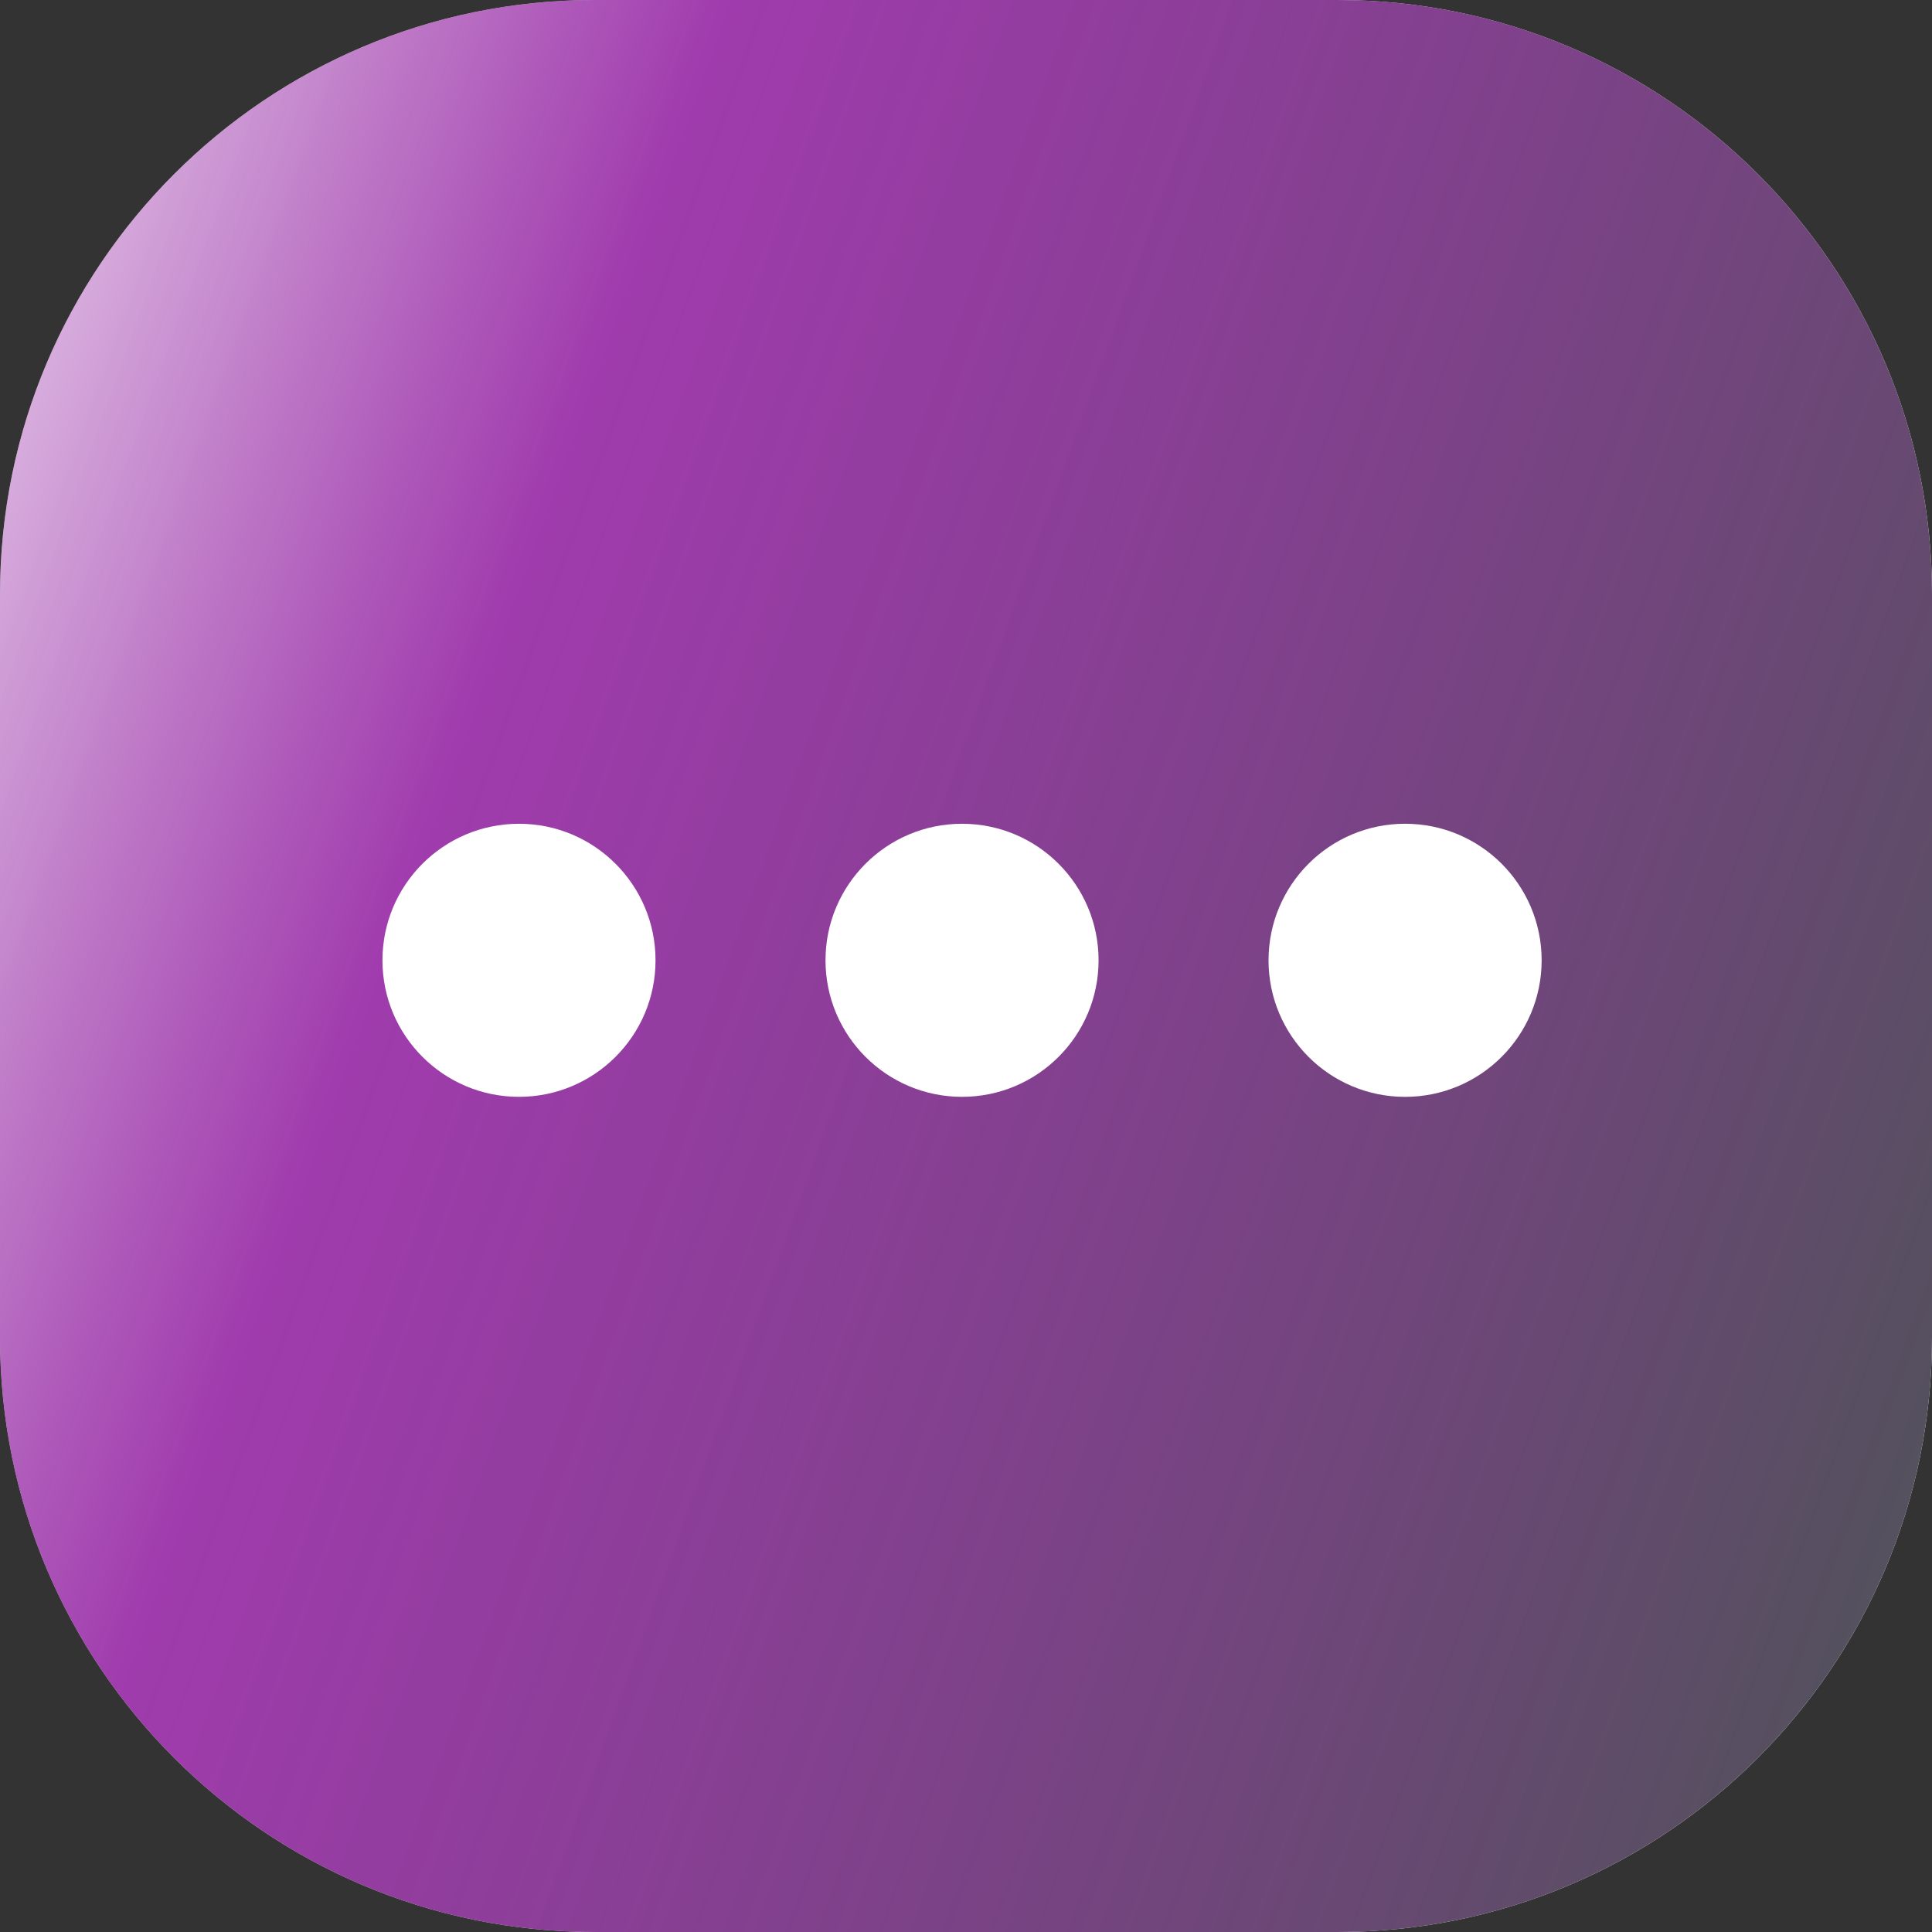 <?xml version="1.0" encoding="utf-8"?>
<!-- Generator: Adobe Illustrator 16.0.0, SVG Export Plug-In . SVG Version: 6.00 Build 0)  -->
<!DOCTYPE svg PUBLIC "-//W3C//DTD SVG 1.1//EN" "http://www.w3.org/Graphics/SVG/1.1/DTD/svg11.dtd">
<svg version="1.1" id="Layer_1" xmlns="http://www.w3.org/2000/svg" xmlns:xlink="http://www.w3.org/1999/xlink" x="0px" y="0px"
	 width="100px" height="100px" viewBox="0 0 100 100" enable-background="new 0 0 100 100" xml:space="preserve">
<rect x="0" y="0" width="100" height="100" fill="#333333" stroke="none"/>
<path fill="#FFFFFF" d="M100,69.23C100,86.224,86.224,100,69.23,100H30.77C13.775,100,0,86.224,0,69.23V30.77
	C0,13.775,13.775,0,30.77,0H69.23C86.224,0,100,13.775,100,30.77V69.23z"/>
<path fill="#FFFFFF" d="M50,18c0,0-19.662,20.85-19.662,37.691c0,16.84,8.25,23.294,19.662,23.294
	c11.411,0,19.662-6.454,19.662-23.294C69.662,38.85,50,18,50,18z M51.014,73.5c-0.991,0,2.833-1.5,6.578-7.75
	c3.439-5.739,1.172-26.25,1.172-26.25C63.615,42,71.264,73.5,51.014,73.5z"/>
<path fill="#FFFFFF" d="M49.455,27.731l13.085-0.688c3.124,0,5.46,2.676,5.46,5.799v41.484C68,77.45,67.344,78,64.22,78H49"/>
<path fill="#FFFFFF" d="M49.523,32.842l22.71,5.893c0,0,4.242,1.887,5.421-2.945s1.414-6.246,1.414-6.246s0-2.461-3.535-3.47
	c-3.536-1.009-11.237-3.13-11.237-3.13s-5.026-2.121-7.384,0c-2.356,2.122-2.828,4.128-7.86,4.073"/>
<path fill="#FFFFFF" d="M49.463,27.731l-13.781-0.688c-3.123,0-5.682,2.676-5.682,5.799v41.484C30,77.45,31.55,78,34.674,78H49"/>
<path fill="#FFFFFF" d="M49.37,32.842l-22.71,5.893c0,0-4.243,1.887-5.422-2.945c-1.178-4.832-1.414-6.246-1.414-6.246
	s0-2.461,3.535-3.47c3.536-1.009,11.238-3.13,11.238-3.13s5.025-2.121,7.383,0c2.356,2.122,2.356,4.128,7.39,4.073"/>
<rect x="46" y="27" fill="#FFFFFF" width="7" height="51"/>
<rect x="18" y="64" fill="#FFFFFF" width="65" height="7"/>
<rect x="76" y="52" fill="#FFFFFF" width="7" height="29"/>
<rect x="18" y="47" fill="#FFFFFF" width="7" height="34"/>
<circle fill="#FFFFFF" cx="32.75" cy="51.917" r="5.417"/>
<path fill="#FFFFFF" d="M68.375,50C63.25,50,45,50,45,50v13h28v-8.709C73,54.291,73.5,50,68.375,50z"/>
<rect x="39" y="52" fill="#FFFFFF" width="5" height="8"/>
<rect x="30" y="58" fill="#FFFFFF" width="11" height="5"/>
<circle fill="#FFFFFF" cx="41.5" cy="52" r="2.5"/>
<circle fill="#FFFFFF" cx="29.5" cy="60.5" r="2.5"/>
<ellipse fill="#FFFFFF" cx="41.5" cy="60.25" rx="2.5" ry="2.75"/>
<circle fill="#FFFFFF" cx="79.5" cy="51.917" r="3.5"/>
<circle fill="#FFFFFF" cx="21.5" cy="46.917" r="3.5"/>
<rect x="62.073" y="7.958" transform="matrix(-0.5 0.866 -0.866 -0.5 119.975 -19.347)" fill="#FFFFFF" width="6.999" height="34"/>
<circle fill="#FFFFFF" cx="50.777" cy="16.417" r="3.5"/>
<circle fill="#FFFFFF" cx="80.223" cy="33.417" r="3.5"/>
<rect x="31.928" y="7.958" transform="matrix(0.5 0.866 -0.866 0.5 39.327 -18.202)" fill="#FFFFFF" width="6.999" height="34"/>
<circle fill="#FFFFFF" cx="50.223" cy="16.417" r="3.5"/>
<circle fill="#FFFFFF" cx="20.777" cy="33.417" r="3.5"/>
<rect x="24.554" y="41.717" transform="matrix(0.931 -0.365 0.365 0.931 -18.918 14.649)" fill="#FFFFFF" width="9.489" height="31.315"/>
<rect x="65.193" y="25.788" transform="matrix(0.931 -0.365 0.365 0.931 -10.301 28.38)" fill="#FFFFFF" width="9.489" height="31.314"/>
<path fill="#FFFFFF" d="M30.652,40.027L42.08,69.182l26.504-10.389L57.156,29.638L30.652,40.027z M45.996,63.57
	c-1.22,0.478-2.596-0.123-3.074-1.344c-0.479-1.22,0.123-2.596,1.343-3.074c1.22-0.479,2.596,0.123,3.074,1.343
	S47.216,63.092,45.996,63.57z M42.533,54.734c-1.22,0.479-2.596-0.122-3.074-1.342c-0.478-1.221,0.123-2.597,1.343-3.075
	c1.22-0.478,2.596,0.123,3.074,1.342C44.354,52.881,43.753,54.257,42.533,54.734z M39.07,45.9c-1.22,0.479-2.596-0.123-3.075-1.343
	c-0.478-1.22,0.124-2.596,1.343-3.075c1.22-0.478,2.596,0.124,3.074,1.343C40.891,44.046,40.29,45.422,39.07,45.9z M53.947,60.453
	c-1.221,0.479-2.596-0.123-3.075-1.343c-0.478-1.22,0.123-2.597,1.343-3.075c1.22-0.478,2.597,0.123,3.074,1.344
	C55.768,58.598,55.167,59.975,53.947,60.453z M50.484,51.619c-1.22,0.478-2.597-0.124-3.075-1.344
	c-0.479-1.22,0.123-2.596,1.343-3.074c1.22-0.478,2.596,0.123,3.074,1.343C52.305,49.764,51.704,51.141,50.484,51.619z
	 M47.021,42.784c-1.22,0.478-2.597-0.123-3.075-1.343c-0.479-1.22,0.123-2.597,1.342-3.075c1.22-0.478,2.597,0.123,3.075,1.343
	C48.842,40.929,48.241,42.306,47.021,42.784z M61.898,57.336c-1.22,0.479-2.597-0.123-3.074-1.343
	c-0.479-1.22,0.123-2.596,1.343-3.075c1.22-0.478,2.597,0.124,3.074,1.344C63.719,55.482,63.119,56.857,61.898,57.336z
	 M58.436,48.501c-1.221,0.479-2.597-0.123-3.074-1.343c-0.479-1.22,0.122-2.596,1.342-3.074c1.221-0.479,2.598,0.123,3.075,1.342
	C60.256,46.647,59.655,48.023,58.436,48.501z M54.973,39.667c-1.221,0.478-2.597-0.123-3.074-1.343
	c-0.479-1.22,0.122-2.596,1.342-3.074c1.221-0.479,2.597,0.123,3.075,1.343C56.793,37.813,56.191,39.188,54.973,39.667z"/>
<g>
	<path fill="#FFFFFF" d="M30.921,48.514c-1.605-4.097-6.271-6.134-10.368-4.529l-7.19,2.819c-4.097,1.605-6.134,6.271-4.529,10.368
		l5.589,14.258c1.605,4.097,6.271,6.135,10.368,4.528l7.19-2.817c4.097-1.606,6.134-6.271,4.529-10.368L30.921,48.514z"/>
</g>
<g>
	<path fill="#FFFFFF" d="M67.255,25.68c-4.097,1.605-6.135,6.271-4.528,10.368l5.588,14.257c1.606,4.097,6.271,6.135,10.368,4.528
		l6.307-2.472c4.097-1.605,6.135-6.271,4.528-10.368L83.93,27.736c-1.606-4.097-6.271-6.134-10.368-4.529L67.255,25.68z"/>
</g>
<rect x="29" y="42" fill="#FFFFFF" width="9" height="42"/>
<ellipse fill="#FFFFFF" cx="33.5" cy="83.843" rx="4.5" ry="3.958"/>
<rect x="63" y="40.269" fill="#FFFFFF" width="9" height="43.094"/>
<ellipse fill="#FFFFFF" cx="67.488" cy="83.843" rx="4.5" ry="3.958"/>
<rect x="58" y="18" fill="#FFFFFF" width="14" height="43"/>
<ellipse fill="#FFFFFF" cx="65" cy="18.438" rx="7" ry="6.156"/>
<path fill="#FFFFFF" d="M41,14.504V30h-3V14h-3v16h-3V14h-3v16h-3V14.657c-2.226,0.979-3,3.844-3,7.289v13.502
	C23,39.708,26.513,43,30.477,43h6.58C41.021,43,44,39.708,44,35.447V21.945C44,18.298,43.226,15.296,41,14.504z"/>
<linearGradient id="SVGID_1_" gradientUnits="userSpaceOnUse" x1="108.529" y1="71.103" x2="-30.905" y2="20.829">
	<stop  offset="0" style="stop-color:#4D5456"/>
	<stop  offset="0.613" style="stop-color:#830094;stop-opacity:0.766"/>
	<stop  offset="0.666" style="stop-color:#850496;stop-opacity:0.66"/>
	<stop  offset="0.716" style="stop-color:#8A0F9A;stop-opacity:0.562"/>
	<stop  offset="0.763" style="stop-color:#9321A2;stop-opacity:0.468"/>
	<stop  offset="0.81" style="stop-color:#A03CAD;stop-opacity:0.376"/>
	<stop  offset="0.856" style="stop-color:#B05DBB;stop-opacity:0.286"/>
	<stop  offset="0.901" style="stop-color:#C587CD;stop-opacity:0.196"/>
	<stop  offset="0.945" style="stop-color:#DCB8E1;stop-opacity:0.108"/>
	<stop  offset="0.989" style="stop-color:#F7EFF8;stop-opacity:0.022"/>
	<stop  offset="1" style="stop-color:#FFFFFF;stop-opacity:0"/>
</linearGradient>
<path fill="url(#SVGID_1_)" d="M100,69.23C100,86.224,86.224,100,69.23,100H30.77C13.776,100,0,86.224,0,69.23V30.77
	C0,13.776,13.776,0,30.77,0H69.23C86.224,0,100,13.776,100,30.77V69.23z"/>
<circle fill="#FFFFFF" cx="49.795" cy="49.705" r="7.067"/>
<circle fill="#FFFFFF" cx="26.863" cy="49.705" r="7.067"/>
<circle fill="#FFFFFF" cx="72.727" cy="49.705" r="7.068"/>
</svg>
